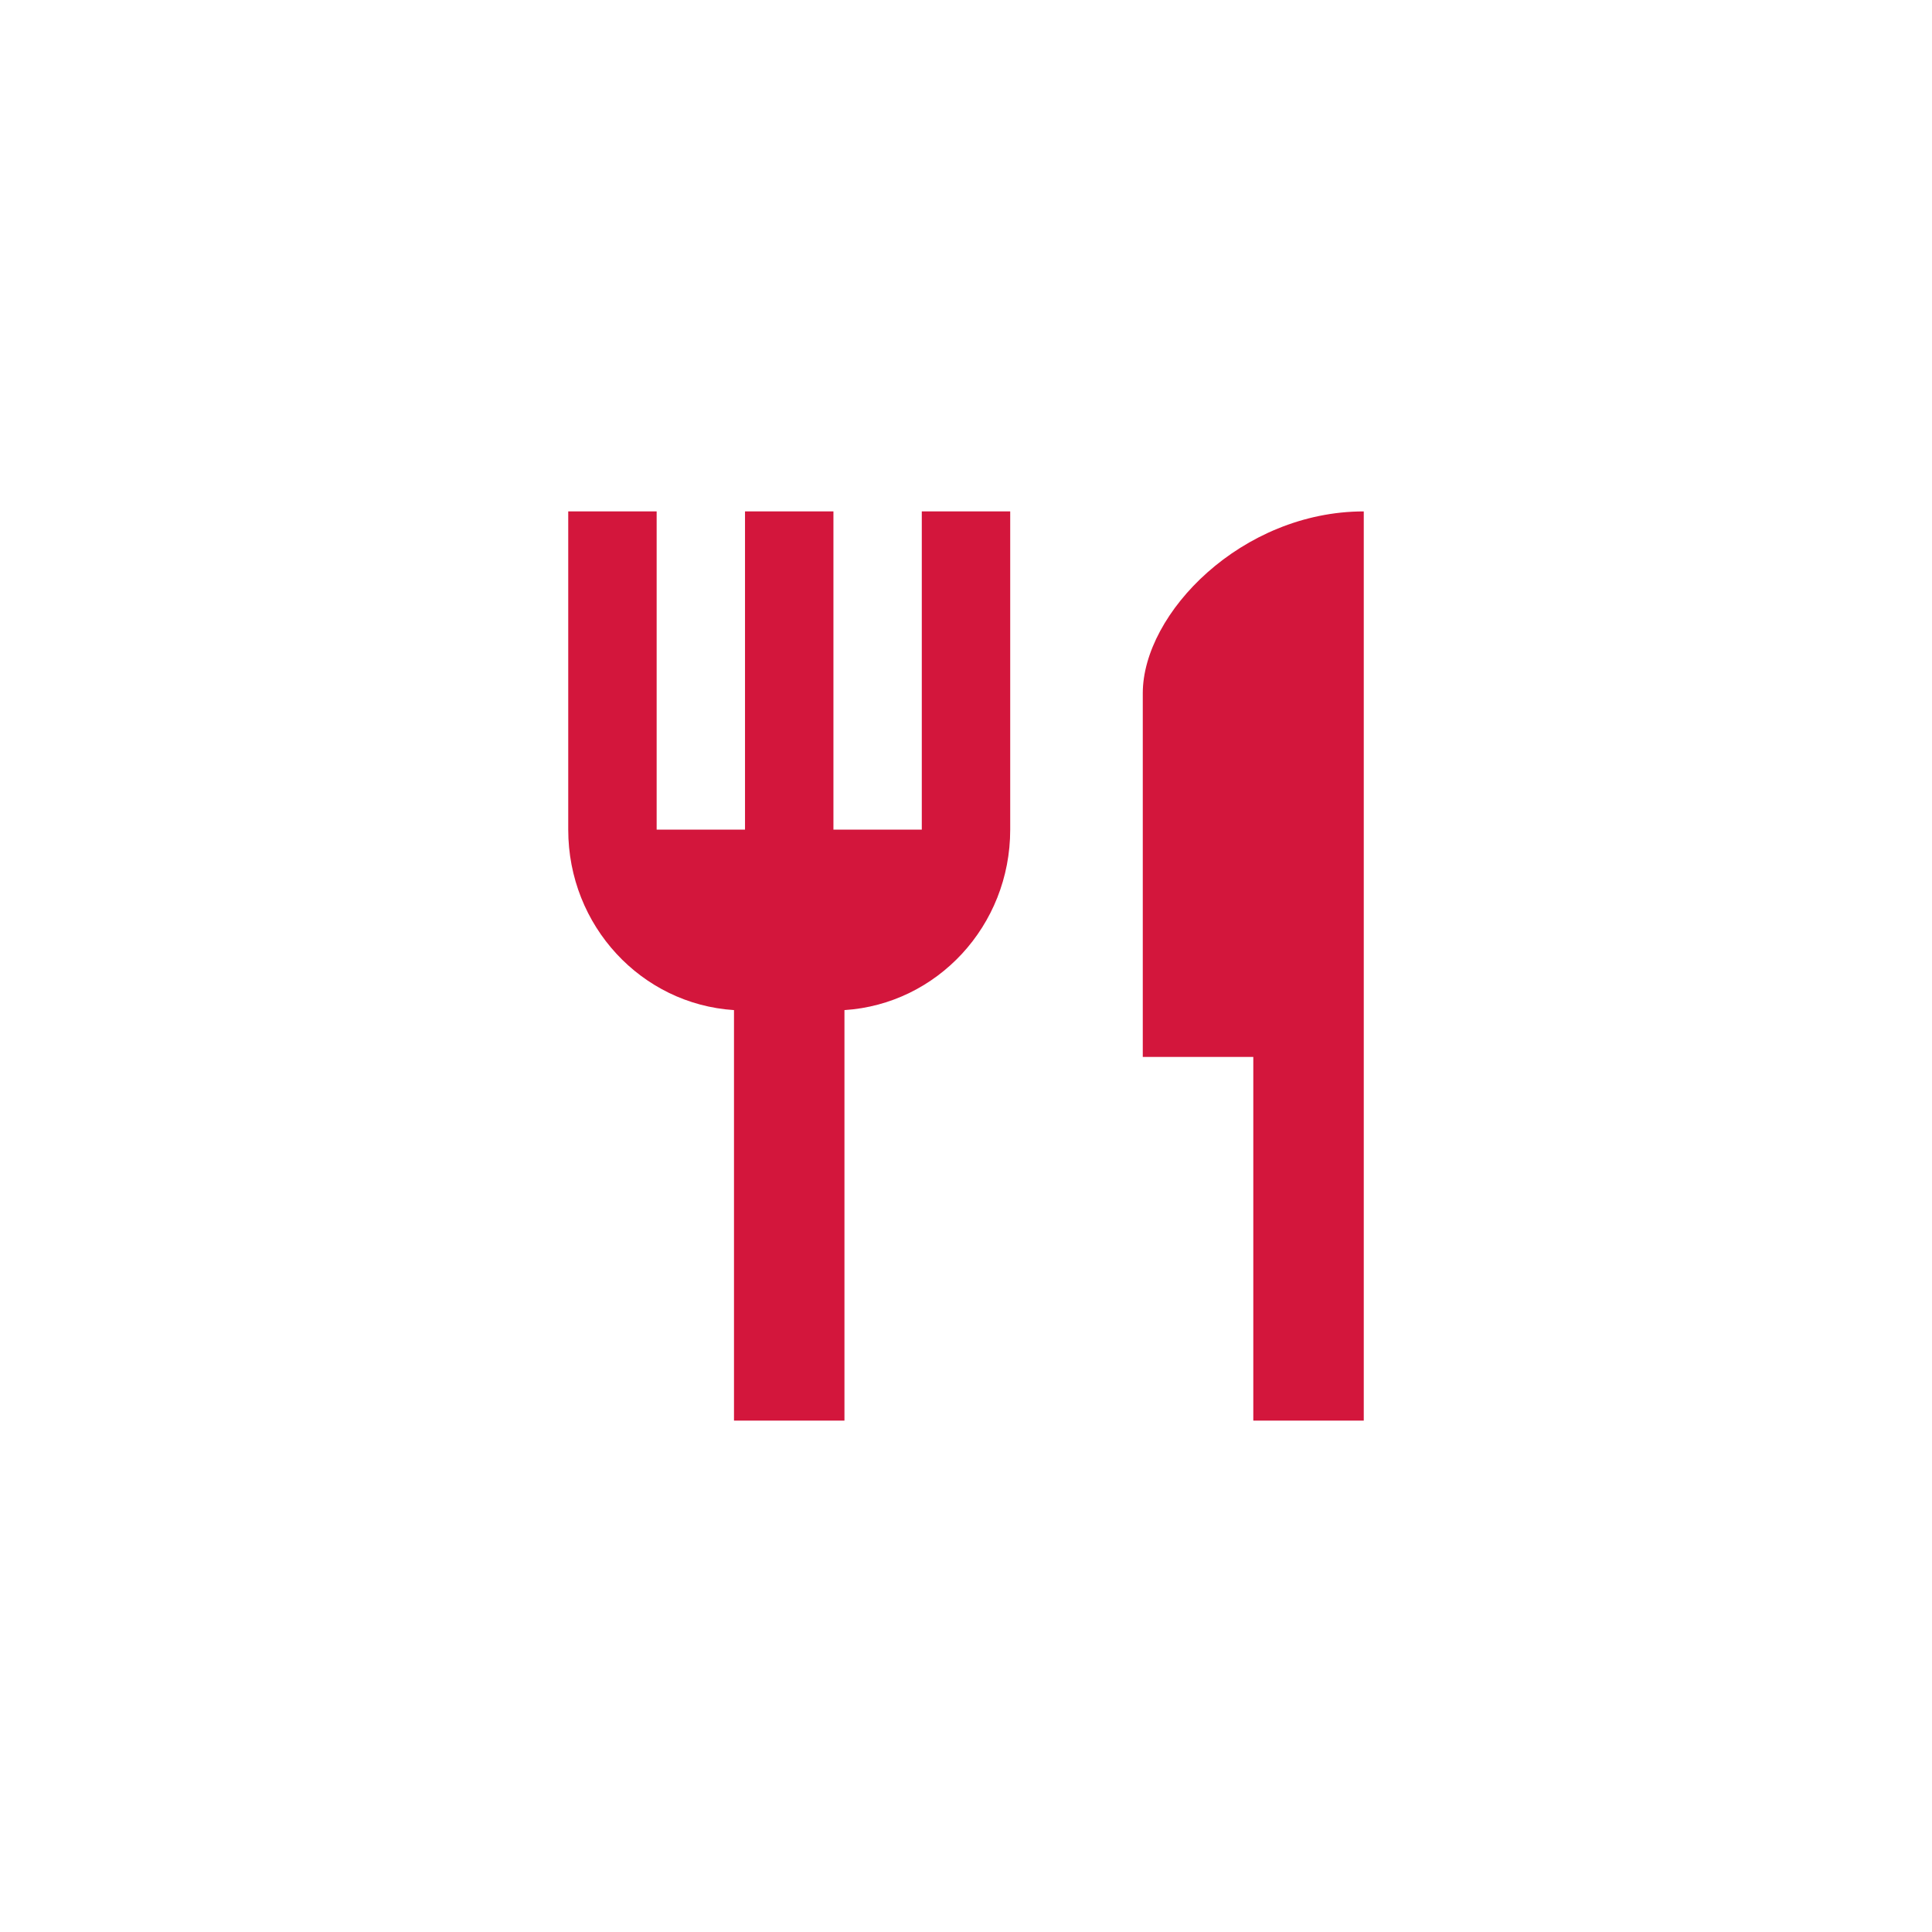 <svg width="34" height="34" viewBox="0 0 34 34" fill="none" xmlns="http://www.w3.org/2000/svg">
<g filter="url(#filter0_d_659_104973)">
<rect x="3" y="2" width="28" height="28" rx="4" fill="white"/>
<path d="M16.222 13.6H14.667V8H13.111V13.6H11.556V8H10V13.6C10 15.296 11.291 16.672 12.917 16.776V24H14.861V16.776C16.487 16.672 17.778 15.296 17.778 13.6V8H16.222V13.6ZM20.111 11.2V17.6H22.056V24H24V8C21.853 8 20.111 9.792 20.111 11.2Z" fill="#D3163C"/>
</g>
<defs>
<filter id="filter0_d_659_104973" x="0" y="0" width="34" height="34" filterUnits="userSpaceOnUse" color-interpolation-filters="sRGB">
<feFlood flood-opacity="0" result="BackgroundImageFix"/>
<feColorMatrix in="SourceAlpha" type="matrix" values="0 0 0 0 0 0 0 0 0 0 0 0 0 0 0 0 0 0 127 0" result="hardAlpha"/>
<feOffset dy="1"/>
<feGaussianBlur stdDeviation="1.5"/>
<feComposite in2="hardAlpha" operator="out"/>
<feColorMatrix type="matrix" values="0 0 0 0 0 0 0 0 0 0 0 0 0 0 0 0 0 0 0.14 0"/>
<feBlend mode="normal" in2="BackgroundImageFix" result="effect1_dropShadow_659_104973"/>
<feBlend mode="normal" in="SourceGraphic" in2="effect1_dropShadow_659_104973" result="shape"/>
</filter>
</defs>
</svg>
